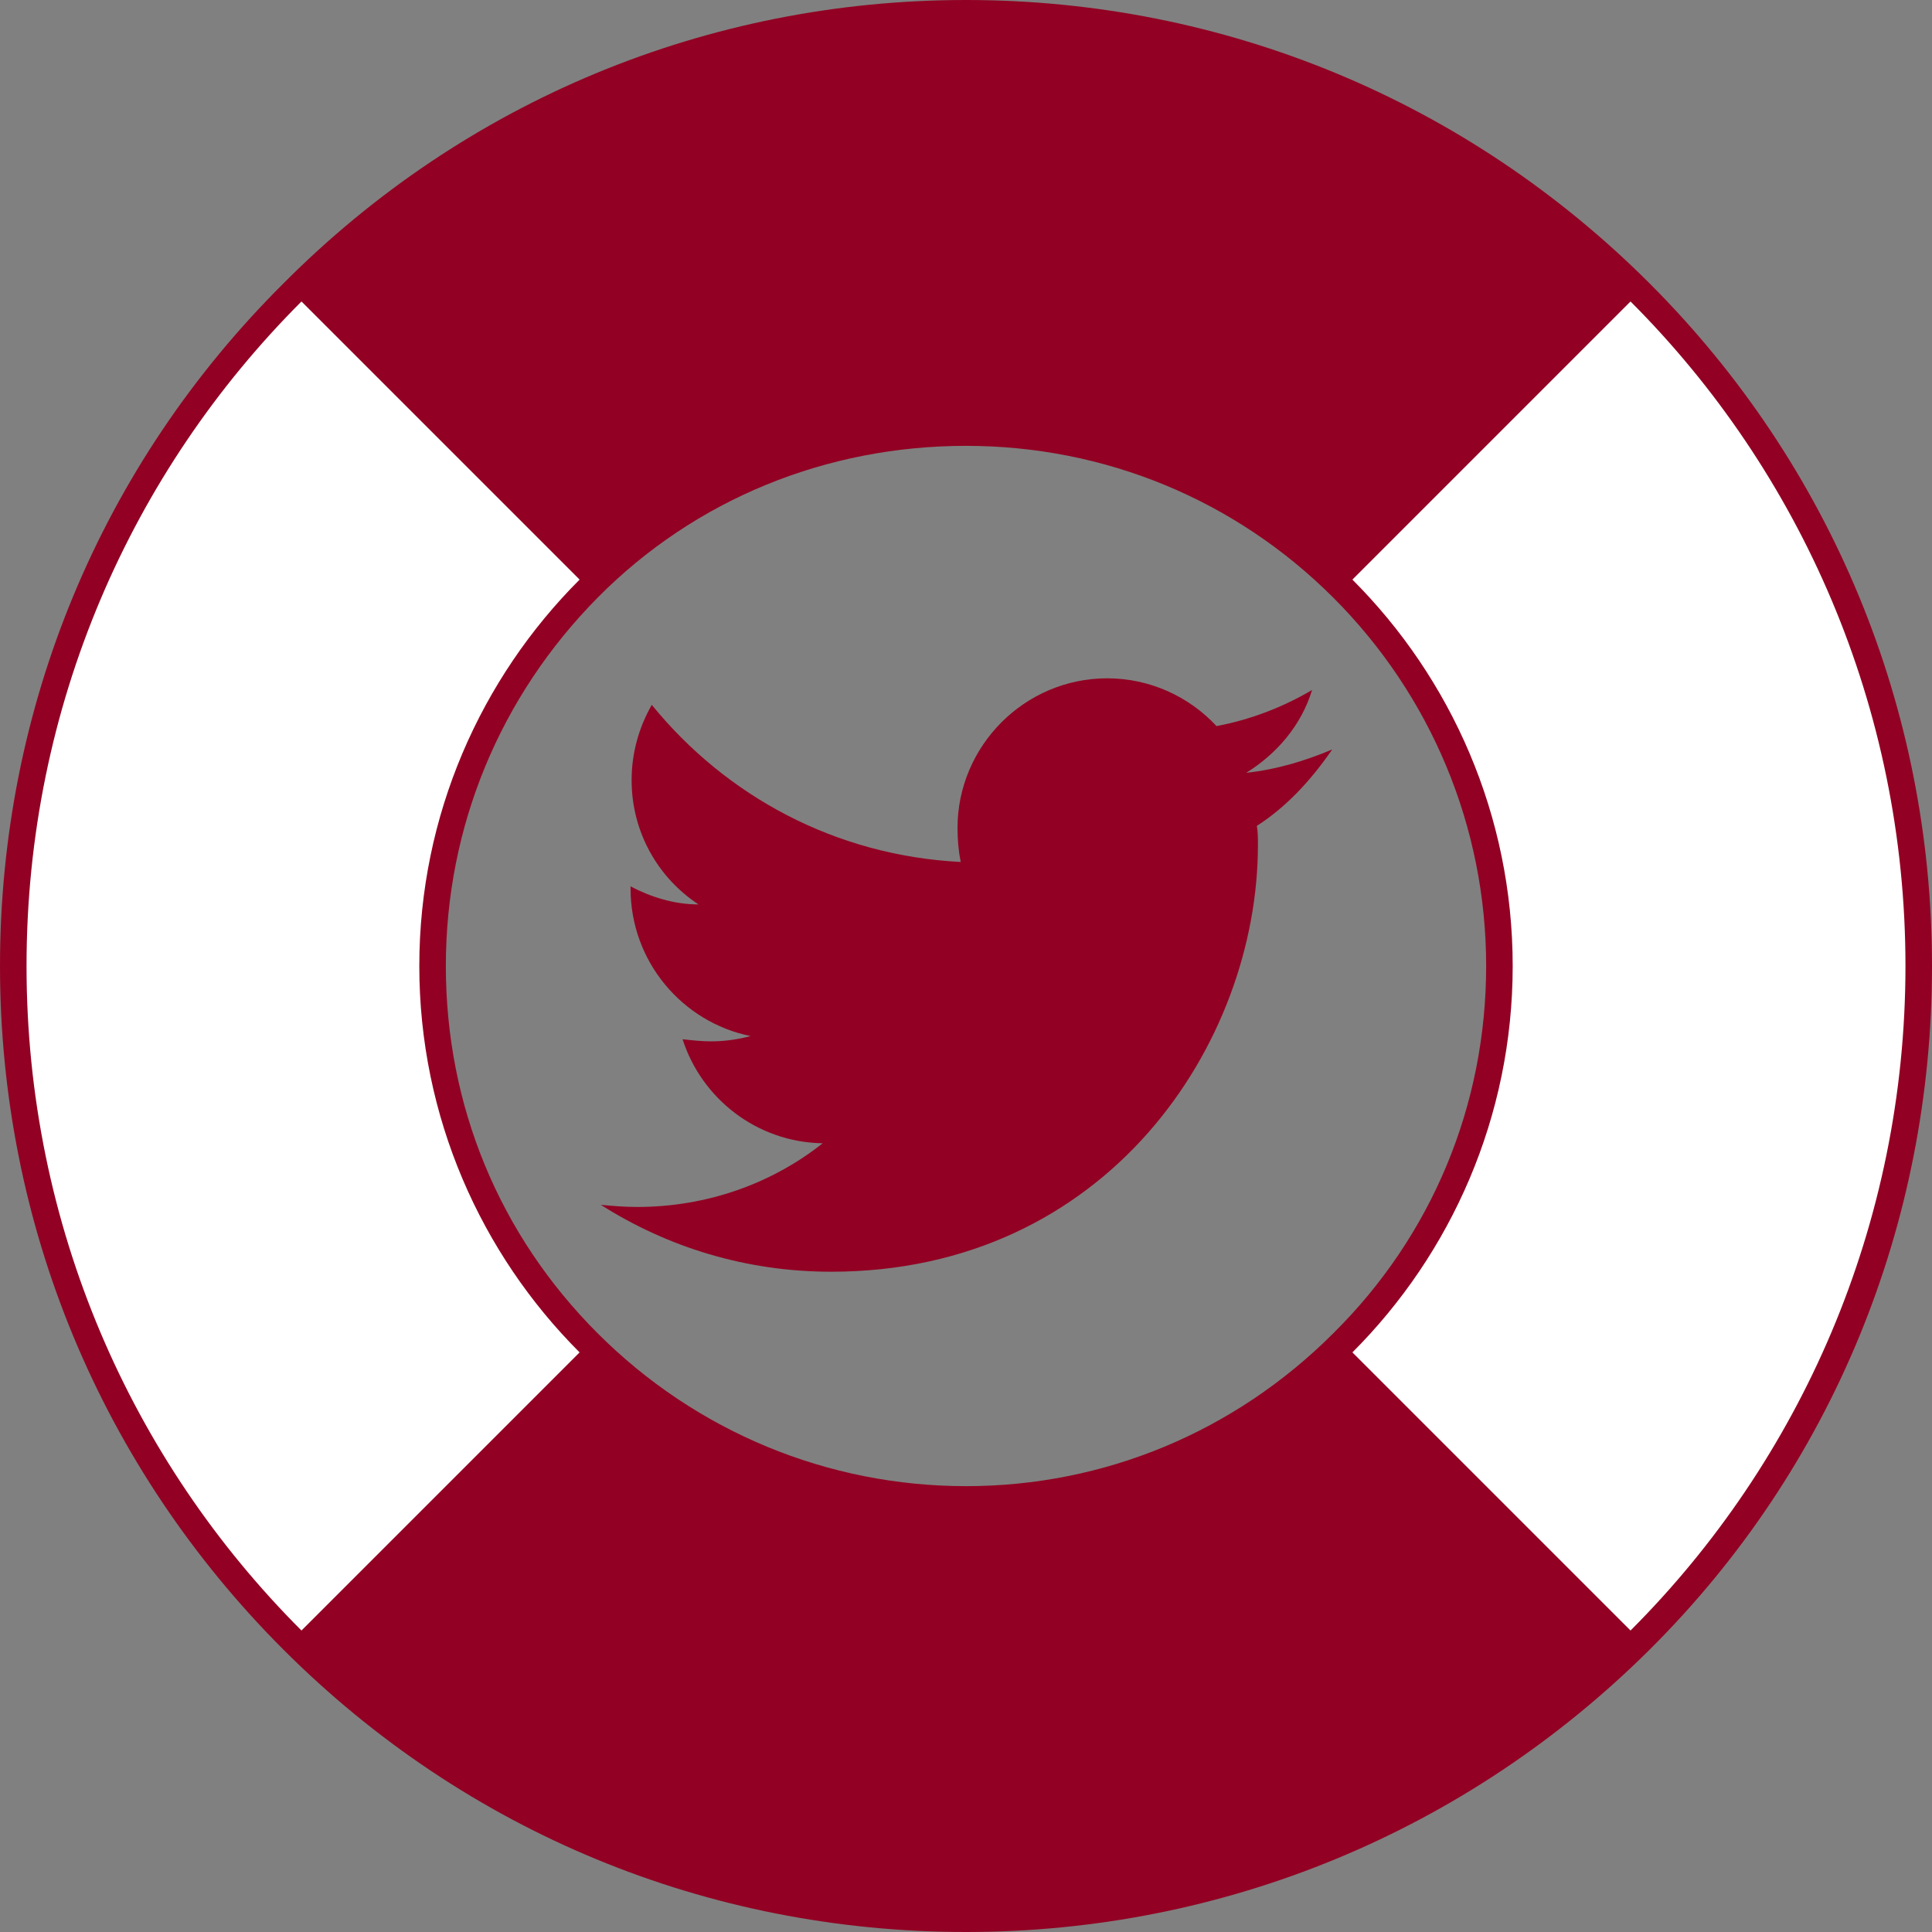 <?xml version="1.0" encoding="utf-8"?>
<!-- Generator: Adobe Illustrator 24.1.1, SVG Export Plug-In . SVG Version: 6.00 Build 0)  -->
<svg version="1.1" id="Layer_1" xmlns="http://www.w3.org/2000/svg" xmlns:xlink="http://www.w3.org/1999/xlink" x="0px" y="0px"
	 viewBox="0 0 182 182" style="enable-background:new 0 0 182 182;" xml:space="preserve">
<rect x="0" y="0" width="182" height="182" fill="#808080" stroke="none"/>
<style type="text/css">
	.st0{fill:#920123;}
	.st1{fill:#FFFFFF;}
</style>
<path class="st0" d="M155.4,26.7C138.2,9.5,115.3,0,91,0S43.8,9.5,26.7,26.7C9.5,43.8,0,66.7,0,91s9.5,47.2,26.7,64.4
	S66.7,182,91,182s47.2-9.5,64.4-26.6S182,115.3,182,91S172.5,43.8,155.4,26.7z M125.6,125.6c-9.3,9.3-21.6,14.4-34.6,14.4
	s-25.4-5.1-34.7-14.4S42,104.1,42,91s5.1-25.4,14.3-34.7S77.9,42,91,42s25.4,5.1,34.6,14.3S140,77.9,140,91S134.9,116.4,125.6,125.6
	z"/>
<path class="st1" d="M179.5,91c0,24.4-9.9,46.6-25.9,62.6l-26.2-26.2c9.3-9.3,15.1-22.2,15.1-36.4s-5.8-27.1-15.1-36.4l26.2-26.2
	C169.6,44.4,179.5,66.6,179.5,91z"/>
<path class="st1" d="M39.5,91c0,14.2,5.8,27.1,15.1,36.4l-26.2,26.2c-16-16-25.9-38.1-25.9-62.6s9.9-46.6,25.9-62.6l26.2,26.2
	C45.3,63.9,39.5,76.8,39.5,91z"/>
<g>
	<g>
		<path class="st0" d="M125.5,70.6c-2.6,1.1-5.3,1.9-8.1,2.2c2.9-1.8,5.2-4.5,6.2-7.8c-2.7,1.6-5.8,2.8-9,3.4
			c-2.6-2.8-6.3-4.5-10.3-4.5c-7.8,0-14.1,6.4-14.1,14.1c0,1.1,0.1,2.2,0.3,3.2c-11.8-0.6-22.1-6.2-29.1-14.8
			c-1.2,2.1-1.9,4.5-1.9,7.1c0,4.9,2.5,9.2,6.3,11.7c-2.3,0-4.5-0.7-6.4-1.7c0,0,0,0.1,0,0.2c0,6.9,4.9,12.6,11.3,13.9
			c-1.1,0.3-2.4,0.5-3.7,0.5c-0.9,0-1.8-0.1-2.7-0.2c1.8,5.6,7,9.7,13.2,9.8c-4.8,3.8-10.9,6-17.5,6c-1.2,0-2.3-0.1-3.4-0.2
			c6.3,4,13.7,6.3,21.7,6.3c26,0,40.2-21.5,40.2-40.2c0-0.6,0-1.2-0.1-1.8C121.2,76,123.5,73.5,125.5,70.6z"/>
	</g>
</g>
</svg>
